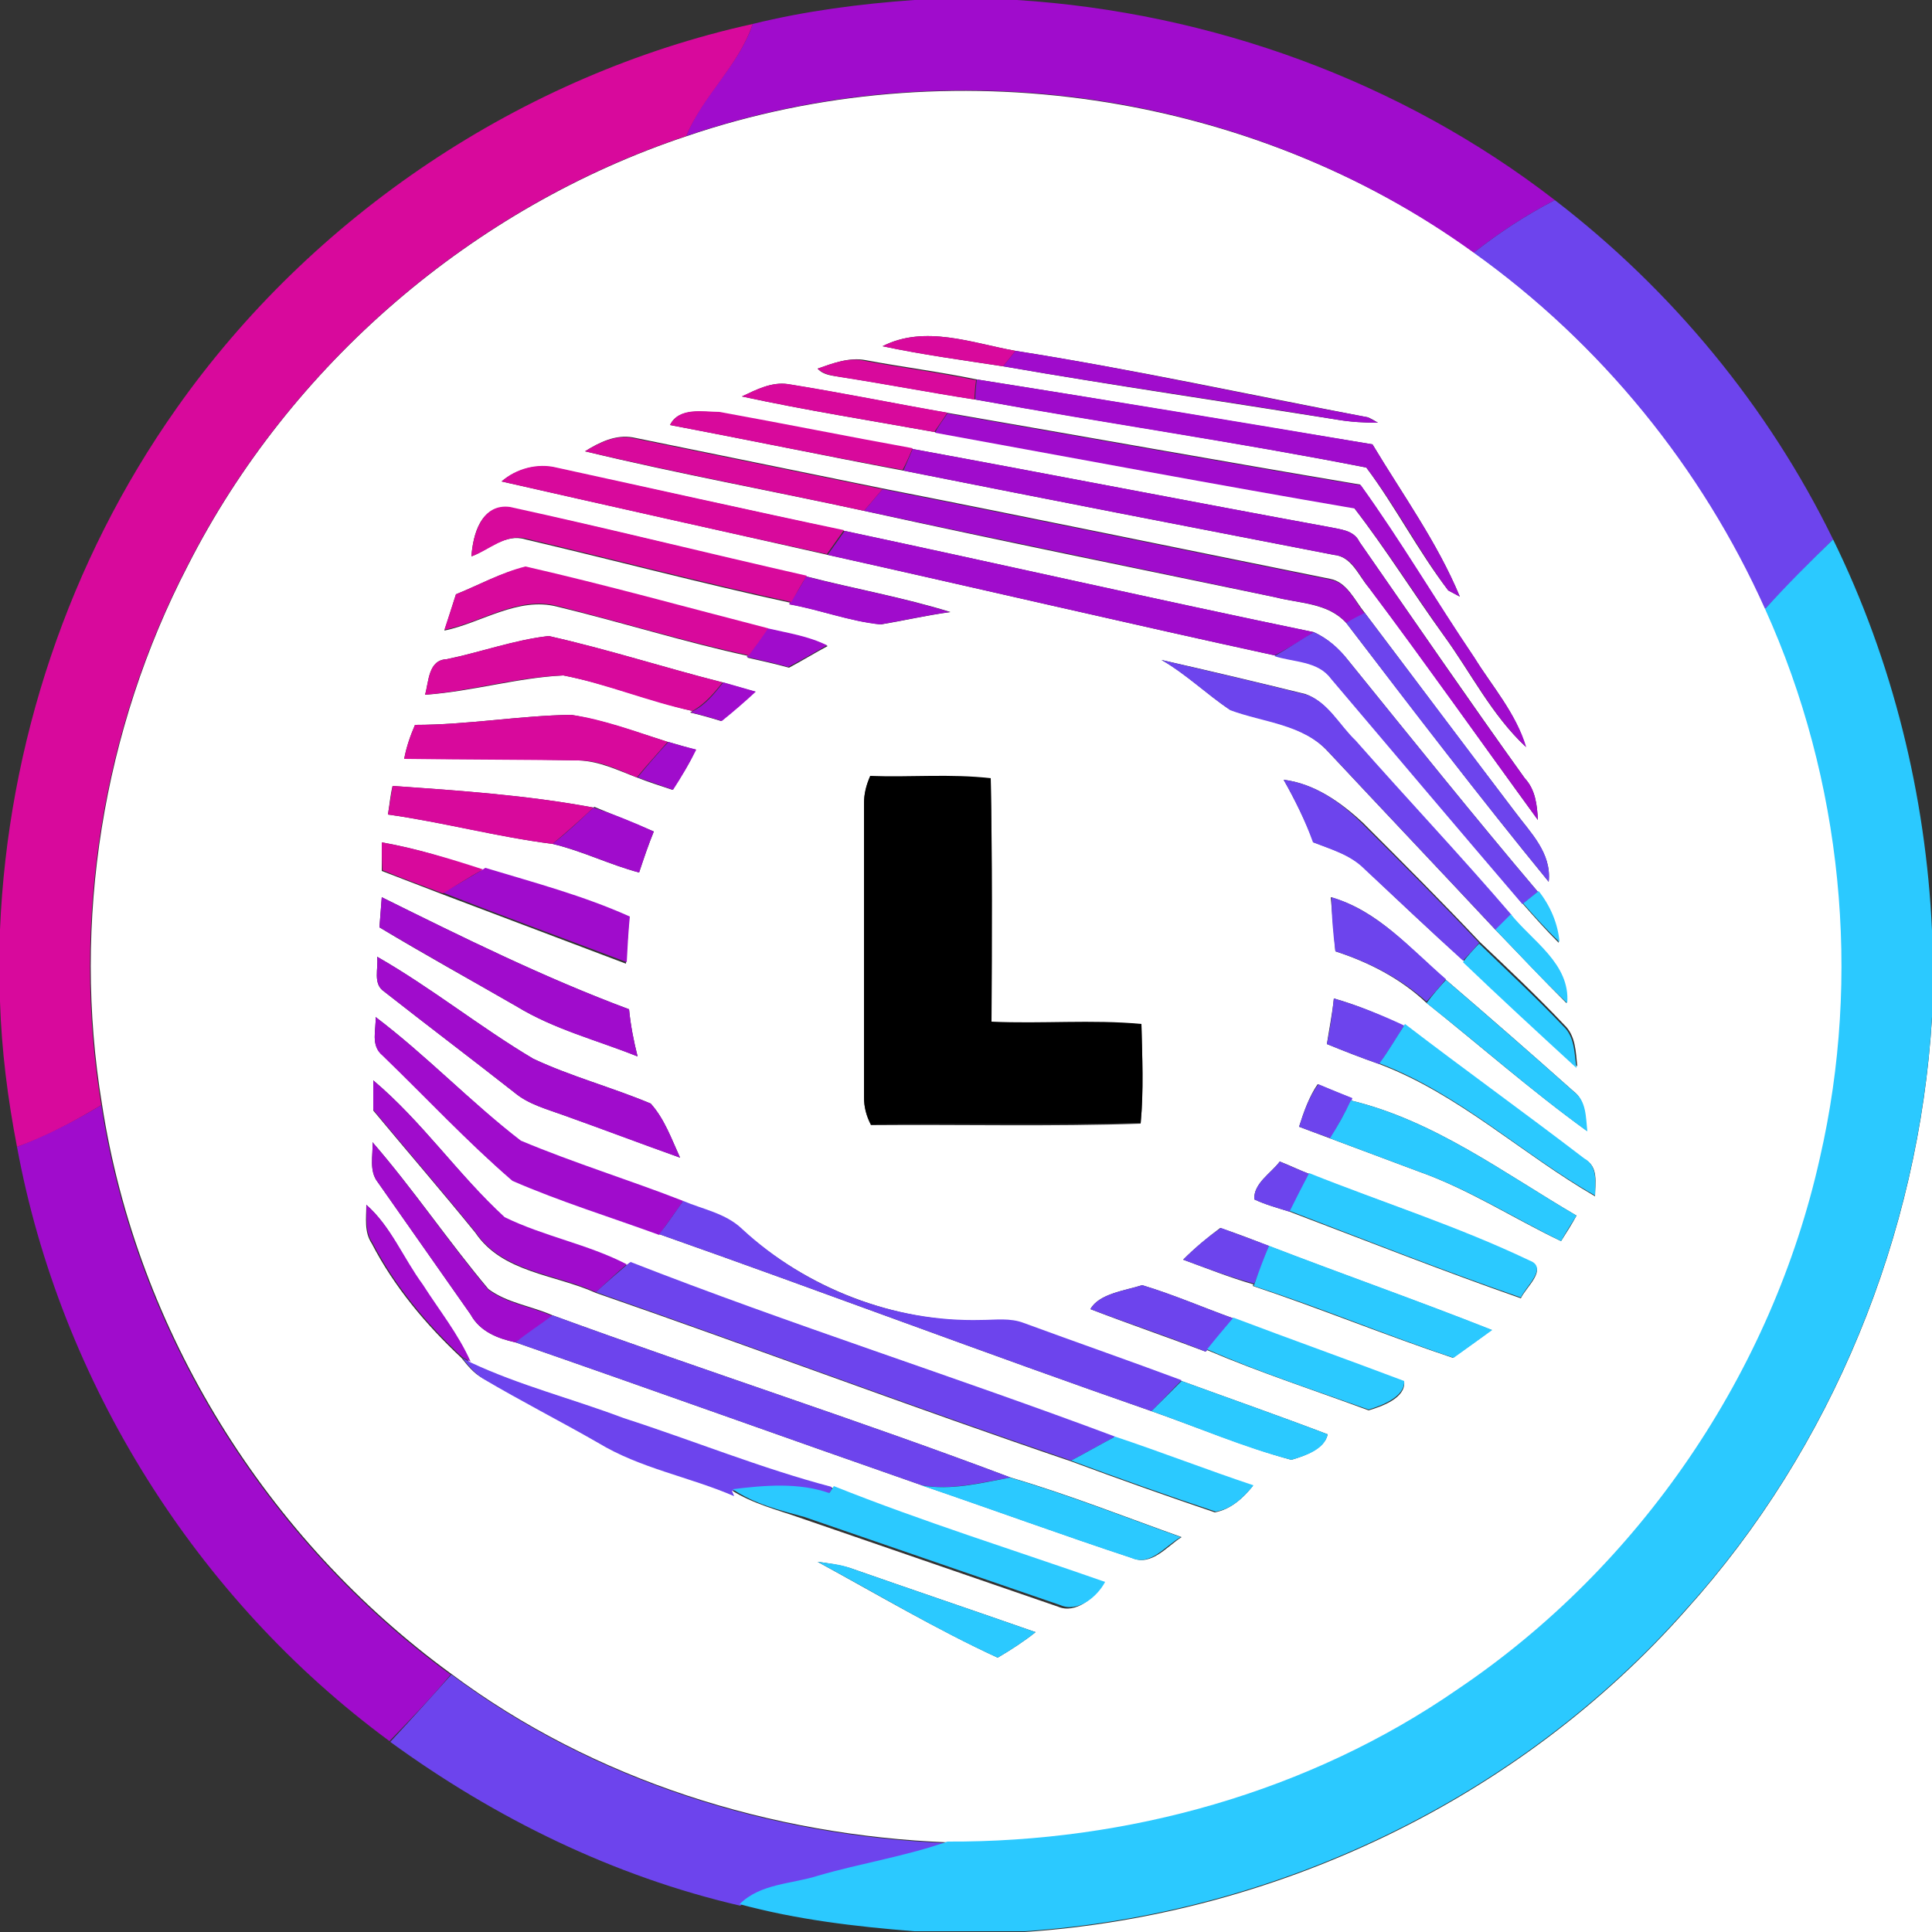 <?xml version="1.0" encoding="utf-8"?>
<!-- Generator: Adobe Illustrator 26.0.3, SVG Export Plug-In . SVG Version: 6.00 Build 0)  -->
<svg version="1.1" id="Layer_1" xmlns="http://www.w3.org/2000/svg" xmlns:xlink="http://www.w3.org/1999/xlink" x="0px" y="0px"
	 viewBox="0 0 250 250" style="enable-background:new 0 0 250 250;" xml:space="preserve">
<rect x="0" y="0" width="250" height="250" fill="#333333" stroke="none"/>
<style type="text/css">
	.st0{fill:#FFFFFF;}
	.st1{fill:#A00CCC;}
	.st2{fill:#D8099C;}
	.st3{fill:#6D44ED;}
	.st4{fill:#2BC9FF;}
</style>
<g id="_x23_ffffffff">
	<path class="st0" d="M88.9,17.6c33.8-11.5,72.9-5.8,101.9,15.1c16.3,11.7,29.5,27.7,37.7,46.1c10,22.1,12.5,47.5,7.1,71.1
		c-6.1,27.8-23.3,52.9-46.9,68.8c-19.3,13.3-42.7,19.8-66,19.7c-22.9-0.9-45.8-8-64.3-21.8c-23.9-17.4-40.7-44.4-45.2-73.7
		c-3.9-23.6,0.1-48.5,11.1-69.7C37.5,47.2,61.2,26.8,88.9,17.6 M114.2,44.8c5.2,1.1,10.4,1.8,15.6,2.6c14.4,2.5,28.8,4.6,43.2,6.9
		c1.8,0.3,3.6,0.4,5.3,0.4c-0.3-0.2-1-0.6-1.3-0.7c-15.2-2.9-30.3-6.2-45.6-8.6C125.8,44.4,119.7,42,114.2,44.8 M105.8,47.7
		c0.8,0.9,2,0.9,3.1,1.1c5.8,0.9,11.5,2,17.3,2.9c16.8,3,33.8,5.5,50.6,8.8c3.8,5.1,6.7,10.8,10.6,15.9l1.5,0.8
		c-2.9-7-7.4-13.2-11.3-19.7c-17.1-2.8-34.1-5.7-51.2-8.4c-4.8-1-9.6-1.6-14.4-2.5C109.9,46.2,107.8,47,105.8,47.7 M96,51.3
		c8.3,1.8,16.6,3.1,24.9,4.6c18.1,3.3,36.1,6.7,54.3,9.8c4.1,5.3,7.7,11.1,11.6,16.5c3.5,4.8,6.2,10.3,10.6,14.4
		c-1.3-4.4-4.3-7.8-6.7-11.6c-5-7.4-9.5-15-14.7-22.3c-17.8-3-35.6-6.2-53.5-9.3c-6.9-1.2-13.7-2.6-20.6-3.7
		C99.9,49.4,97.9,50.4,96,51.3 M86.7,55c10.1,1.9,20.1,4,30.2,5.9c18.6,3.7,37.1,7.3,55.7,10.9c2.3,0.2,3.2,2.7,4.5,4.2
		c7.5,9.9,14.6,20.1,21.9,30.1c-0.1-1.9-0.3-3.9-1.7-5.4C190,90.5,183,80.3,175.9,70.1c-0.7-1.5-2.5-1.6-3.9-1.9
		c-18-3.3-35.9-6.8-53.9-10.1c-8.3-1.5-16.7-3.2-25-4.7C91,53.3,87.8,52.7,86.7,55 M75.7,58.4c12,2.9,24.1,5.1,36.1,7.7
		c17.7,3.9,35.5,7.5,53.3,11.2c3.1,0.8,6.7,0.7,9.1,3.3c8.6,11.2,17.2,22.5,26.2,33.5c0.4-3.7-2.4-6.4-4.4-9.1
		c-6.5-8.5-12.9-17.1-19.4-25.7c-1.3-1.6-2.3-4-4.5-4.4c-19.3-3.9-38.6-7.9-57.9-11.7c-10.8-2.2-21.5-4.4-32.3-6.6
		C79.7,56.2,77.6,57.2,75.7,58.4 M64.9,62.3c14.1,3.2,28.1,6.3,42.2,9.5c19.3,4.3,38.5,8.8,57.8,13c2.5,0.8,5.6,0.6,7.3,2.9
		c8.3,9.7,16.5,19.5,24.8,29.2c1.5,1.7,3,3.4,4.7,5.1c-0.2-2.4-1.2-4.7-2.7-6.6c-8.3-9.8-16.4-19.9-24.5-29.9
		c-1.2-1.5-2.7-2.9-4.5-3.7c-20.3-4.2-40.5-8.8-60.7-13.1c-12.4-2.7-24.8-5.4-37.2-8.1C69.6,59.9,66.8,60.7,64.9,62.3 M61,72
		c2.3-0.9,4.4-3,7-2.2c11.5,2.7,22.8,5.7,34.3,8.2l-0.1,0.2c3.9,0.7,7.8,2.2,11.8,2.6c3-0.5,6-1.2,9-1.6c-6.1-1.9-12.4-3-18.6-4.6
		c-12.8-2.9-25.5-6.2-38.4-8.9C62.2,65.2,61.2,69.2,61,72 M59,76.9c-0.5,1.6-1,3.1-1.5,4.7c4.8-1,9.5-4.4,14.6-3.1
		c8.3,2,16.5,4.6,24.8,6.4l-0.2,0.2c1.8,0.4,3.6,0.8,5.4,1.3c1.7-0.9,3.3-1.9,5-2.8c-2.4-1.2-5.1-1.6-7.7-2.2
		c-10.4-2.7-20.9-5.5-31.4-8C64.8,74.1,62,75.7,59,76.9 M57.8,85.3c-2.4,0.1-2.3,2.9-2.8,4.6c6-0.4,11.9-2.2,17.9-2.5
		c5.7,1.1,11.1,3.3,16.7,4.6l-0.3,0.2c1.3,0.3,2.7,0.7,4,1.1c1.5-1.2,3-2.5,4.4-3.8c-1.4-0.4-2.8-0.8-4.2-1.2
		c-7.5-1.9-14.9-4.3-22.5-6C66.6,82.8,62.2,84.4,57.8,85.3 M150.3,85.4c3.2,1.8,5.8,4.4,8.8,6.4c4.3,1.6,9.4,1.8,12.7,5.4
		c7.2,7.7,14.5,15.4,21.7,23.1c3.1,3.2,6.1,6.4,9.2,9.5c0.4-5.1-4.5-7.9-7.3-11.5c-6.6-7.6-13.5-15-20.2-22.6c-2-2-3.5-4.9-6.3-5.9
		C162.8,88.3,156.5,86.8,150.3,85.4 M53.7,93.8c-0.6,1.4-1.1,2.8-1.4,4.4c7.5,0,15.1,0,22.6,0.2c2.7,0.1,5.1,1.3,7.5,2.2
		c1.5,0.6,3.1,1.1,4.6,1.6c1.1-1.7,2.2-3.3,3-5.2c-1.2-0.3-2.4-0.7-3.6-1c-4.1-1.3-8.2-2.8-12.5-3.5C67.2,92.6,60.5,93.8,53.7,93.8
		 M111.8,104c0,12.7,0,25.3,0,38c0,1.3,0.3,2.4,0.9,3.6c11.6-0.1,23.3,0.2,34.9-0.2c0.4-4.2,0.2-8.5,0.1-12.8
		c-6.5-0.6-13,0-19.4-0.3c0.1-10.5,0.1-21-0.1-31.5c-5.2-0.6-10.4-0.2-15.6-0.3C112.1,101.5,111.8,102.7,111.8,104 M166.1,100.9
		c1.5,2.6,2.8,5.3,3.9,8.1c2.3,0.9,4.8,1.6,6.6,3.4c4.2,4,8.4,8,12.8,11.9c4.8,4.7,9.7,9.2,14.7,13.7c-0.2-1.9-0.2-4-1.7-5.4
		c-3.5-3.7-7.2-7.2-10.9-10.7c-4.9-5.2-10-10.3-15.1-15.4C173.5,103.8,170.1,101.4,166.1,100.9 M50.2,105.4c7.2,1,14.2,2.9,21.3,3.8
		c3.8,0.9,7.4,2.7,11.2,3.7c0.6-1.8,1.2-3.6,1.9-5.3c-2.5-1.1-5.1-2.1-7.7-3.2l-0.1,0.1c-8.6-1.6-17.4-2.2-26-2.8
		C50.5,102.9,50.4,104.2,50.2,105.4 M49.4,109c0,1.2,0,2.4,0,3.7c2.6,1,5.2,2,7.8,3c7.9,3,15.9,6,23.8,9c0.1-2,0.3-4,0.4-5.9
		c-6.1-2.6-12.4-4.4-18.7-6.3l-0.3,0.2C58.2,111.1,53.9,109.8,49.4,109 M49.1,120c5.8,3.5,11.8,6.8,17.7,10.2
		c4.9,3,10.5,4.4,15.7,6.5c-0.5-2-0.9-4-1.1-6.1c-11-4.1-21.5-9.3-32-14.5C49.3,117.4,49.2,118.7,49.1,120 M172.8,123.1
		c4.3,1.4,8.4,3.5,11.7,6.6c6.9,5.5,13.6,11.4,20.8,16.6c-0.2-1.8-0.1-3.9-1.7-5.1c-5.5-4.9-11-9.7-16.6-14.5
		c-4.6-4-8.7-8.9-14.8-10.6C172.4,118.5,172.6,120.8,172.8,123.1 M48.8,123.8c0.2,1.5-0.6,3.5,0.9,4.5c5.6,4.4,11.3,8.7,16.9,13.1
		c1.8,1.5,4.1,2.1,6.3,2.9c5.1,1.8,10.1,3.7,15.1,5.5c-1.1-2.4-2-5-3.8-7c-5-2.1-10.3-3.5-15.2-5.8
		C62.1,132.9,55.8,127.8,48.8,123.8 M172.6,129.2c-0.2,2-0.6,3.9-0.9,5.9c2.2,0.9,4.5,1.8,6.8,2.6c10.3,3.9,18.4,11.6,27.9,17.1
		c0-1.7,0.5-3.9-1.4-4.8c-7.7-5.8-15.6-11.5-23.2-17.4l-0.1,0.2C178.8,131.4,175.8,130.1,172.6,129.2 M48.6,131.6
		c0.1,1.6-0.7,3.7,0.9,4.9c5.6,5.4,10.9,11.2,16.8,16.2c6.2,2.7,12.7,4.7,19,7c21.3,7.5,42.4,15.5,63.7,22.9
		c6,2.1,11.9,4.6,18.1,6.3c1.7-0.5,4.3-1.4,4.7-3.3c-6.3-2.4-12.6-4.6-18.9-6.9c-6.8-2.6-13.6-4.9-20.4-7.4
		c-1.8-0.7-3.7-0.4-5.5-0.4c-11.3,0.2-22.6-4.2-31-11.8c-2.1-2-5-2.5-7.6-3.6c-7-2.7-14.1-4.9-21-7.8
		C60.9,142.6,55.2,136.6,48.6,131.6 M48.3,139.8c0,1.3,0,2.6,0,3.9c4.4,5.3,8.9,10.5,13.2,15.8c3.5,5.2,10.3,5.4,15.6,7.8
		c20.5,7.1,40.9,14.8,61.5,21.8c6.2,2.3,12.4,4.5,18.6,6.6c2.1-0.4,3.7-1.9,4.9-3.4c-6-2-11.9-4.3-17.9-6.3
		c-20.8-7.9-42-14.6-62.7-22.6l-0.4,0.3c-5-2.6-10.7-3.6-15.8-6.1C59.3,152,54.6,145.1,48.3,139.8 M168.1,145.8c1.3,0.5,2.7,1,4,1.5
		c3.8,1.4,7.7,2.9,11.5,4.3c6.5,2.3,12.3,6.1,18.4,9c0.7-1.1,1.4-2.2,2-3.3c-9.4-5.5-18.4-12.3-29.2-14.9l0.1-0.3
		c-1.5-0.6-2.9-1.2-4.4-1.8C169.4,141.9,168.7,143.9,168.1,145.8 M48.2,147.8c0.1,1.7-0.5,3.7,0.7,5.2c4,5.7,8,11.4,12,17.1
		c1.2,2.2,3.5,3.1,5.8,3.6c17.6,6.1,35.1,12.4,52.6,18.5c9.1,3.1,18.1,6.4,27.2,9.4c2.5,1.1,4.5-1.5,6.4-2.7
		c-7.3-2.6-14.6-5.5-22.1-7.7c-19.6-7.4-39.6-13.8-59.3-21c-2.7-1.2-5.9-1.6-8.3-3.4C58,160.6,53.5,153.9,48.2,147.8 M162.3,155.2
		c1.5,0.7,3,1.1,4.6,1.6c10,3.8,19.9,7.7,29.9,11.2c0.6-1.4,3.6-3.8,1.1-4.8c-9.2-4.4-19-7.6-28.5-11.3c-1.3-0.5-2.5-1.1-3.8-1.6
		C164.5,151.8,162.2,153.1,162.3,155.2 M47.4,155.9c0,1.7-0.3,3.5,0.7,5c2.9,5.6,7,10.5,11.6,14.8c0.8,1,1.6,2,2.7,2.6
		c4.9,2.8,10,5.4,14.9,8.3c5.5,3.2,11.9,4.4,17.6,6.9l-0.3-0.7c2.8,1.8,6.1,2.6,9.2,3.7c11,3.8,22.1,7.6,33.1,11.4
		c2.3,1,4.8-1.2,5.8-3c-11.7-4.1-23.6-7.8-35.1-12.4l-0.2,0.3l0-0.4c-9.1-2.3-17.9-6-26.9-8.9c-6.6-2.5-13.4-4.2-19.8-7.2
		c-1.6-3.6-4.1-6.7-6.2-10C52.2,162.9,50.6,158.7,47.4,155.9 M153.1,163c3,1.1,6,2.3,9.1,3.2l-0.1,0.2c8.7,2.9,17.2,6.4,25.9,9.3
		c1.7-1.2,3.4-2.4,5-3.6c-9.6-3.8-19.3-7.2-28.9-10.9c-2-0.8-4.1-1.6-6.2-2.3C156.3,160.1,154.6,161.5,153.1,163 M141.1,169.4
		c4.9,1.9,9.9,3.6,14.9,5.5l0.2-0.2c6.8,2.9,13.9,5.2,20.9,7.8c1.7-0.5,4.8-1.6,4.6-3.7c-7.3-2.8-14.7-5.4-22.1-8.2
		c-3.9-1.4-7.8-3.1-11.8-4.3C145.6,167,142.2,167.4,141.1,169.4 M105.8,202.1c7.7,4.2,15.3,8.7,23.3,12.4c1.7-1,3.4-2.1,4.9-3.3
		c-8-2.8-16-5.5-24-8.3C108.7,202.5,107.3,202.3,105.8,202.1z"/>
	<path class="st0" d="M132.6,250c32.5-2.2,64-17.2,85.6-41.7c18.9-21,30.1-48.5,31.8-76.6V250"/>
</g>
<g id="_x23_a00cccff">
	<path class="st1" d="M118.3,0h13.3c25.1,1.6,49.7,10.5,69.6,25.9c-3.7,1.9-7.2,4.2-10.5,6.8c-29-21-68-26.7-101.9-15.1
		c2.1-5.3,6.8-9.1,8.6-14.5C104.3,1.4,111.3,0.5,118.3,0z"/>
	<path class="st1" d="M129.8,47.4c0.4-0.5,1.2-1.5,1.6-2c15.3,2.4,30.4,5.8,45.6,8.6c0.3,0.2,1,0.5,1.3,0.7c-1.8,0-3.6-0.1-5.3-0.4
		C158.6,51.9,144.2,49.9,129.8,47.4z"/>
	<path class="st1" d="M126.4,49.1c17.1,2.7,34.1,5.5,51.2,8.4c3.9,6.5,8.4,12.7,11.3,19.7l-1.5-0.8c-3.8-5.1-6.7-10.8-10.6-15.9
		c-16.8-3.3-33.7-5.7-50.6-8.8C126.2,51,126.3,49.8,126.4,49.1z"/>
	<path class="st1" d="M122.6,53.5c17.8,3.1,35.6,6.3,53.5,9.3c5.2,7.2,9.7,14.9,14.7,22.3c2.3,3.8,5.4,7.2,6.7,11.6
		c-4.4-4.1-7.1-9.6-10.6-14.4c-3.9-5.5-7.5-11.2-11.6-16.5c-18.1-3.1-36.2-6.5-54.3-9.8C121.3,55.3,122.2,54.1,122.6,53.5z"/>
	<path class="st1" d="M118.1,58.1c18,3.3,35.9,6.8,53.9,10.1c1.4,0.3,3.2,0.4,3.9,1.9c7.1,10.2,14.1,20.5,21.4,30.6
		c1.4,1.5,1.6,3.5,1.7,5.4c-7.3-10-14.5-20.2-21.9-30.1c-1.3-1.6-2.1-4-4.5-4.2c-18.6-3.6-37.1-7.2-55.7-10.9
		C117.3,60,117.7,59,118.1,58.1z"/>
	<path class="st1" d="M111.8,66.1c0.8-0.9,1.6-1.9,2.4-2.8c19.3,3.8,38.6,7.8,57.9,11.7c2.3,0.4,3.2,2.8,4.5,4.4
		c-0.6,0.3-1.8,0.9-2.4,1.2c-2.3-2.6-5.9-2.5-9.1-3.3C147.4,73.5,129.6,69.9,111.8,66.1z"/>
	<path class="st1" d="M109.3,68.7c20.2,4.3,40.4,8.9,60.7,13.1c-1.7,1.1-3.3,2.1-5.1,3c-19.3-4.2-38.5-8.7-57.8-13
		C107.8,70.8,108.6,69.7,109.3,68.7z"/>
	<path class="st1" d="M104.3,74.6c6.2,1.6,12.5,2.7,18.6,4.6c-3,0.4-6,1.1-9,1.6c-4-0.4-7.8-1.9-11.8-2.6l0.1-0.2
		C103,76.9,103.7,75.7,104.3,74.6z"/>
	<path class="st1" d="M99.3,81.3c2.6,0.6,5.3,1,7.7,2.2c-1.7,1-3.3,1.9-5,2.8c-1.8-0.5-3.6-0.9-5.4-1.3l0.2-0.2
		C97.7,83.7,98.5,82.5,99.3,81.3z"/>
	<path class="st1" d="M93.6,88.3c1.4,0.4,2.8,0.8,4.2,1.2c-1.4,1.3-2.9,2.6-4.4,3.8c-1.3-0.4-2.6-0.8-4-1.1l0.3-0.2
		C91.3,91.2,92.4,89.8,93.6,88.3z"/>
	<path class="st1" d="M86.5,96c1.2,0.4,2.4,0.7,3.6,1c-0.9,1.8-1.9,3.5-3,5.2c-1.5-0.5-3.1-1.1-4.6-1.6C83.8,99,85.1,97.5,86.5,96z"
		/>
	<path class="st1" d="M76.8,104.5L76.8,104.5c2.7,0.9,5.2,1.9,7.8,3.1c-0.7,1.7-1.3,3.5-1.9,5.3c-3.8-1-7.3-2.8-11.2-3.7
		C73.3,107.8,75.1,106.1,76.8,104.5z"/>
	<path class="st1" d="M62.5,112.5l0.3-0.2c6.3,1.9,12.7,3.6,18.7,6.3c-0.2,2-0.3,4-0.4,5.9c-7.9-3-15.9-5.9-23.8-9
		C59,114.6,60.8,113.5,62.5,112.5z"/>
	<path class="st1" d="M49.1,120c0.1-1.3,0.2-2.6,0.3-3.9c10.5,5.2,21,10.4,32,14.5c0.2,2.1,0.6,4.1,1.1,6.1
		c-5.3-2.1-10.8-3.5-15.7-6.5C60.9,126.8,55,123.5,49.1,120z"/>
	<path class="st1" d="M48.8,123.8c7,4,13.3,9.1,20.2,13.2c4.9,2.3,10.2,3.7,15.2,5.8c1.8,2,2.7,4.6,3.8,7
		c-5.1-1.8-10.1-3.7-15.1-5.5c-2.2-0.8-4.5-1.4-6.3-2.9c-5.6-4.4-11.3-8.7-16.9-13.1C48.2,127.3,49,125.3,48.8,123.8z"/>
	<path class="st1" d="M48.6,131.6c6.6,5,12.3,11,18.8,16c6.9,2.9,14.1,5.1,21,7.8c-1,1.5-2.1,2.9-3.1,4.4c-6.3-2.3-12.8-4.3-19-7
		c-5.9-5.1-11.2-10.8-16.8-16.2C47.9,135.3,48.7,133.2,48.6,131.6z"/>
	<path class="st1" d="M48.3,139.8c6.3,5.3,11,12.2,17,17.7c5.1,2.5,10.8,3.5,15.8,6.1c-1.4,1.2-2.7,2.4-4,3.6
		c-5.3-2.4-12.1-2.6-15.6-7.8c-4.3-5.3-8.8-10.5-13.2-15.8C48.3,142.4,48.3,141.1,48.3,139.8z"/>
	<path class="st1" d="M13.1,143c4.5,29.3,21.3,56.3,45.2,73.7c-2.5,3-5.2,5.8-7.9,8.6c-25-18.4-42.6-46.5-48.2-76.9
		C6,146.9,9.6,145.1,13.1,143z"/>
	<path class="st1" d="M48.2,147.8c5.3,6.1,9.8,12.9,15,19.1c2.4,1.8,5.6,2.2,8.3,3.4c-1.6,1.1-3.2,2.3-4.8,3.4
		c-2.3-0.5-4.6-1.4-5.8-3.6c-4-5.7-8-11.4-12-17.1C47.7,151.5,48.3,149.5,48.2,147.8z"/>
	<path class="st1" d="M47.4,155.9c3.2,2.8,4.8,6.9,7.3,10.3c2.1,3.3,4.6,6.4,6.2,10l-1.1-0.6c-4.6-4.3-8.7-9.2-11.6-14.8
		C47.2,159.4,47.5,157.6,47.4,155.9z"/>
</g>
<g id="_x23_d8099cff">
	<path class="st2" d="M22.8,52.9C40.4,27.9,67.5,9.7,97.4,3.1c-1.8,5.4-6.4,9.2-8.6,14.5c-27.7,9.2-51.4,29.7-64.6,55.7
		c-11,21.2-15,46.1-11.1,69.7c-3.5,2.1-7.1,4-10.9,5.4c-1.2-6.2-2-12.5-2.2-18.8v-9.3C1,96.3,8.9,72.6,22.8,52.9z"/>
	<path class="st2" d="M114.2,44.8c5.5-2.8,11.6-0.4,17.2,0.6c-0.4,0.5-1.2,1.5-1.6,2C124.6,46.6,119.3,45.9,114.2,44.8z"/>
	<path class="st2" d="M105.8,47.7c2-0.7,4-1.5,6.1-1c4.8,0.9,9.6,1.5,14.4,2.5c-0.1,0.6-0.2,1.9-0.2,2.5c-5.8-0.9-11.5-2-17.3-2.9
		C107.8,48.6,106.6,48.5,105.8,47.7z"/>
	<path class="st2" d="M96,51.3c1.9-0.9,3.8-1.9,6-1.6c6.9,1.1,13.7,2.5,20.6,3.7c-0.4,0.6-1.3,1.9-1.7,2.5
		C112.6,54.4,104.3,53.1,96,51.3z"/>
	<path class="st2" d="M86.7,55c1.2-2.4,4.3-1.7,6.4-1.7c8.3,1.5,16.7,3.2,25,4.7c-0.4,0.9-0.8,1.9-1.3,2.8
		C106.8,59,96.7,56.9,86.7,55z"/>
	<path class="st2" d="M75.7,58.4c1.8-1.1,4-2.2,6.2-1.7c10.8,2.2,21.5,4.4,32.3,6.6c-0.8,0.9-1.6,1.9-2.4,2.8
		C99.8,63.5,87.7,61.2,75.7,58.4z"/>
	<path class="st2" d="M64.9,62.3c1.9-1.7,4.7-2.4,7.1-1.8c12.4,2.7,24.8,5.5,37.2,8.1c-0.7,1-1.5,2.1-2.2,3.1
		C93.1,68.7,79,65.5,64.9,62.3z"/>
	<path class="st2" d="M61,72c0.2-2.8,1.3-6.9,5-6.4c12.8,2.8,25.6,6,38.4,8.9c-0.7,1.1-1.3,2.2-2,3.4c-11.5-2.5-22.9-5.5-34.3-8.2
		C65.4,69,63.3,71.2,61,72z"/>
	<path class="st2" d="M59,76.9c3-1.2,5.8-2.8,9-3.6c10.5,2.4,20.9,5.3,31.4,8c-0.8,1.2-1.6,2.3-2.5,3.5c-8.3-1.8-16.5-4.3-24.8-6.4
		c-5.1-1.3-9.7,2.1-14.6,3.1C58,80,58.5,78.5,59,76.9z"/>
	<path class="st2" d="M57.8,85.3c4.4-0.9,8.7-2.5,13.2-3c7.6,1.7,15,4.1,22.5,6c-1.1,1.4-2.3,2.8-3.9,3.7
		c-5.7-1.2-11.1-3.5-16.7-4.6c-6,0.2-11.9,2-17.9,2.5C55.5,88.2,55.4,85.4,57.8,85.3z"/>
	<path class="st2" d="M53.7,93.8c6.8,0,13.5-1.2,20.2-1.3c4.3,0.6,8.4,2.2,12.5,3.5c-1.3,1.5-2.7,3-4,4.6c-2.4-1-4.8-2.2-7.5-2.2
		c-7.5-0.1-15.1-0.1-22.6-0.2C52.6,96.6,53.1,95.2,53.7,93.8z"/>
	<path class="st2" d="M50.2,105.4c0.2-1.2,0.4-2.5,0.6-3.7c8.7,0.6,17.5,1.2,26,2.8c-1.7,1.6-3.5,3.2-5.3,4.7
		C64.3,108.3,57.3,106.4,50.2,105.4z"/>
	<path class="st2" d="M49.4,109c4.5,0.8,8.8,2.1,13.1,3.5c-1.8,1-3.5,2.1-5.2,3.1c-2.6-1-5.2-1.9-7.8-3
		C49.4,111.4,49.4,110.2,49.4,109z"/>
</g>
<g id="_x23_6d44edff">
	<path class="st3" d="M190.7,32.7c3.3-2.6,6.8-4.9,10.5-6.8c15.1,11.6,27.6,26.7,36,43.9c-3,2.9-5.9,5.9-8.8,9
		C220.2,60.5,207.1,44.4,190.7,32.7z"/>
	<path class="st3" d="M176.6,79.3c6.5,8.6,12.9,17.1,19.4,25.7c2,2.7,4.8,5.3,4.4,9.1c-9-11-17.6-22.2-26.2-33.5
		C174.8,80.2,176,79.6,176.6,79.3z"/>
	<path class="st3" d="M170,81.8c1.8,0.8,3.3,2.1,4.5,3.7c8.1,10,16.2,20.1,24.5,29.9c-0.5,0.4-1.5,1.2-2,1.6
		c-8.3-9.7-16.5-19.4-24.8-29.2c-1.7-2.3-4.9-2.1-7.3-2.9C166.7,83.9,168.3,82.8,170,81.8z"/>
	<path class="st3" d="M150.3,85.4c6.3,1.5,12.5,2.9,18.8,4.5c2.8,1,4.2,3.9,6.3,5.9c6.7,7.6,13.6,14.9,20.2,22.6
		c-0.5,0.5-1.5,1.5-2,2c-7.2-7.7-14.5-15.4-21.7-23.1c-3.3-3.6-8.4-3.8-12.7-5.4C156.1,89.8,153.4,87.2,150.3,85.4z"/>
	<path class="st3" d="M166.1,100.9c4,0.5,7.4,2.9,10.2,5.7c5.1,5.1,10.2,10.2,15.1,15.4c-0.5,0.6-1.6,1.8-2.1,2.3
		c-4.3-3.9-8.5-7.9-12.8-11.9c-1.8-1.8-4.3-2.5-6.6-3.4C168.9,106.2,167.6,103.6,166.1,100.9z"/>
	<path class="st3" d="M172.8,123.1c-0.3-2.3-0.5-4.6-0.5-7c6,1.8,10.2,6.6,14.8,10.6c-0.8,1-1.7,2-2.5,2.9
		C181.2,126.6,177.2,124.5,172.8,123.1z"/>
	<path class="st3" d="M172.6,129.2c3.1,0.9,6.1,2.1,9.1,3.5c-1,1.7-2.1,3.3-3.2,5c-2.3-0.8-4.6-1.7-6.8-2.6
		C172.1,133.2,172.4,131.2,172.6,129.2z"/>
	<path class="st3" d="M168.1,145.8c0.6-1.9,1.3-3.9,2.5-5.5c1.4,0.6,2.9,1.2,4.4,1.8l-0.1,0.3c-0.9,1.6-1.8,3.3-2.7,4.9
		C170.8,146.8,169.4,146.3,168.1,145.8z"/>
	<path class="st3" d="M162.3,155.2c-0.1-2.1,2.2-3.4,3.3-4.9c1.2,0.5,2.5,1.1,3.8,1.6c-0.8,1.6-1.7,3.3-2.5,4.9
		C165.3,156.3,163.8,155.9,162.3,155.2z"/>
	<path class="st3" d="M88.4,155.4c2.6,1.1,5.5,1.6,7.6,3.6c8.3,7.7,19.6,12.1,31,11.8c1.8,0,3.7-0.3,5.5,0.4
		c6.8,2.5,13.7,4.9,20.4,7.4c-1.3,1.3-2.6,2.7-3.9,4c-21.3-7.4-42.4-15.4-63.7-22.9C86.4,158.3,87.4,156.8,88.4,155.4z"/>
	<path class="st3" d="M153.1,163c1.5-1.5,3.1-2.9,4.9-4.1c2.1,0.8,4.1,1.5,6.2,2.3c-0.6,1.6-1.2,3.3-1.9,4.9
		C159.2,165.3,156.1,164.1,153.1,163z"/>
	<path class="st3" d="M81.2,163.6l0.4-0.3c20.7,8.1,41.9,14.8,62.7,22.6c-1.9,1-3.8,2.1-5.7,3.1c-20.6-7-40.9-14.6-61.5-21.8
		C78.4,166,79.8,164.8,81.2,163.6z"/>
	<path class="st3" d="M141.1,169.4c1.1-2,4.5-2.4,6.7-3.1c4,1.2,7.9,2.9,11.8,4.3c-1.2,1.4-2.3,2.7-3.4,4.1l-0.2,0.2
		C151.1,172.9,146.1,171.3,141.1,169.4z"/>
	<path class="st3" d="M71.5,170.2c19.7,7.2,39.7,13.6,59.3,21c-3.8,0.6-7.6,1.7-11.5,1c-17.5-6.1-35-12.4-52.6-18.5
		C68.2,172.5,69.9,171.4,71.5,170.2z"/>
	<path class="st3" d="M59.8,175.7l1.1,0.6c6.4,3,13.2,4.7,19.8,7.2c9,2.9,17.8,6.5,26.9,8.9l0,0.4c-0.1,0.1-0.3,0.4-0.4,0.6
		c-4-1.4-8.3-1-12.5-0.5l0.3,0.7c-5.8-2.5-12.2-3.6-17.6-6.9c-4.9-2.8-10-5.4-14.9-8.3C61.4,177.7,60.6,176.7,59.8,175.7z"/>
	<path class="st3" d="M58.4,216.7c18.5,13.8,41.4,20.9,64.3,21.8c-5.4,1.9-11.2,2.7-16.7,4.4c-3.4,1.1-7.5,1-10.2,3.7
		c-16.4-3.8-31.7-11.3-45.3-21.2C53.2,222.5,55.8,219.6,58.4,216.7z"/>
</g>
<g id="_x23_2bc9ffff">
	<path class="st4" d="M228.4,78.8c2.8-3.1,5.8-6.1,8.8-9c7.7,15.7,12,33.1,12.8,50.6v11.2c-1.7,28.1-12.9,55.7-31.8,76.6
		c-21.6,24.5-53.1,39.5-85.6,41.7h-14.3c-7.6-0.6-15.2-1.5-22.6-3.5c2.7-2.7,6.8-2.6,10.2-3.7c5.5-1.6,11.3-2.5,16.7-4.4
		c23.3,0.1,46.8-6.4,66-19.7c23.6-15.9,40.7-41,46.9-68.8C240.9,126.3,238.4,100.9,228.4,78.8z"/>
	<path class="st4" d="M197.1,116.9c0.5-0.4,1.5-1.2,2-1.6c1.5,1.9,2.5,4.2,2.7,6.6C200.1,120.3,198.6,118.6,197.1,116.9z"/>
	<path class="st4" d="M193.5,120.3c0.5-0.5,1.5-1.5,2-2c2.8,3.5,7.7,6.4,7.3,11.5C199.5,126.7,196.6,123.5,193.5,120.3z"/>
	<path class="st4" d="M191.4,122.1c3.6,3.5,7.4,7,10.9,10.7c1.5,1.4,1.4,3.5,1.7,5.4c-4.9-4.5-9.9-9.1-14.7-13.7
		C189.8,123.8,190.9,122.6,191.4,122.1z"/>
	<path class="st4" d="M187.1,126.8c5.6,4.8,11.1,9.6,16.6,14.5c1.6,1.2,1.5,3.3,1.7,5.1c-7.2-5.2-13.8-11.1-20.8-16.6
		C185.4,128.7,186.2,127.8,187.1,126.8z"/>
	<path class="st4" d="M181.7,132.7l0.1-0.2c7.7,5.9,15.5,11.5,23.2,17.4c1.8,1,1.4,3.2,1.4,4.8c-9.5-5.4-17.6-13.2-27.9-17.1
		C179.6,136.1,180.6,134.4,181.7,132.7z"/>
	<path class="st4" d="M174.8,142.4c10.8,2.6,19.8,9.4,29.2,14.9c-0.7,1.1-1.4,2.2-2,3.3c-6.1-3-11.9-6.7-18.4-9
		c-3.8-1.4-7.7-2.9-11.5-4.3C173.1,145.7,174,144.1,174.8,142.4z"/>
	<path class="st4" d="M169.4,151.8c9.5,3.8,19.3,6.9,28.5,11.3c2.5,0.9-0.5,3.4-1.1,4.8c-10.1-3.5-20-7.4-29.9-11.2
		C167.7,155.1,168.5,153.5,169.4,151.8z"/>
	<path class="st4" d="M164.2,161.2c9.6,3.7,19.3,7.1,28.9,10.9c-1.7,1.2-3.3,2.4-5,3.6c-8.7-2.9-17.2-6.5-25.9-9.3l0.1-0.2
		C162.9,164.5,163.5,162.9,164.2,161.2z"/>
	<path class="st4" d="M156.2,174.6c1.1-1.4,2.3-2.8,3.4-4.1c7.4,2.8,14.7,5.4,22.1,8.2c0.1,2.1-3,3.2-4.6,3.7
		C170.1,179.9,163,177.6,156.2,174.6z"/>
	<path class="st4" d="M152.9,178.7c6.3,2.3,12.6,4.5,18.9,6.9c-0.4,2-3,2.8-4.7,3.3c-6.2-1.6-12.1-4.2-18.1-6.3
		C150.3,181.3,151.6,180,152.9,178.7z"/>
	<path class="st4" d="M138.6,189c1.9-1,3.8-2.1,5.7-3.1c6,2,11.9,4.3,17.9,6.3c-1.3,1.6-2.9,3.1-4.9,3.4
		C151,193.5,144.8,191.3,138.6,189z"/>
	<path class="st4" d="M130.7,191.2c7.5,2.2,14.8,5.1,22.1,7.7c-2,1.1-3.9,3.8-6.4,2.7c-9.1-3-18.1-6.3-27.2-9.4
		C123.1,192.9,126.9,191.9,130.7,191.2z"/>
	<path class="st4" d="M94.8,192.7c4.1-0.5,8.5-0.9,12.5,0.5c0.1-0.1,0.3-0.4,0.4-0.6l0.2-0.3c11.5,4.6,23.4,8.3,35.1,12.4
		c-1,1.9-3.5,4-5.8,3c-11-3.8-22.1-7.6-33.1-11.4C100.8,195.4,97.6,194.6,94.8,192.7z"/>
	<path class="st4" d="M105.8,202.1c1.4,0.2,2.9,0.3,4.2,0.8c8,2.8,16,5.5,24,8.3c-1.5,1.2-3.2,2.3-4.9,3.3
		C121.2,210.9,113.6,206.3,105.8,202.1z"/>
</g>
<g id="_x23_000000ff">
	<path d="M111.8,104c0-1.3,0.3-2.4,0.8-3.6c5.2,0.2,10.4-0.3,15.6,0.3c0.2,10.5,0.1,21,0.1,31.5c6.5,0.3,13-0.3,19.4,0.3
		c0.1,4.2,0.3,8.5-0.1,12.8c-11.6,0.3-23.2,0-34.9,0.2c-0.6-1.1-0.9-2.3-0.9-3.6C111.8,129.3,111.8,116.7,111.8,104z"/>
</g>
</svg>
